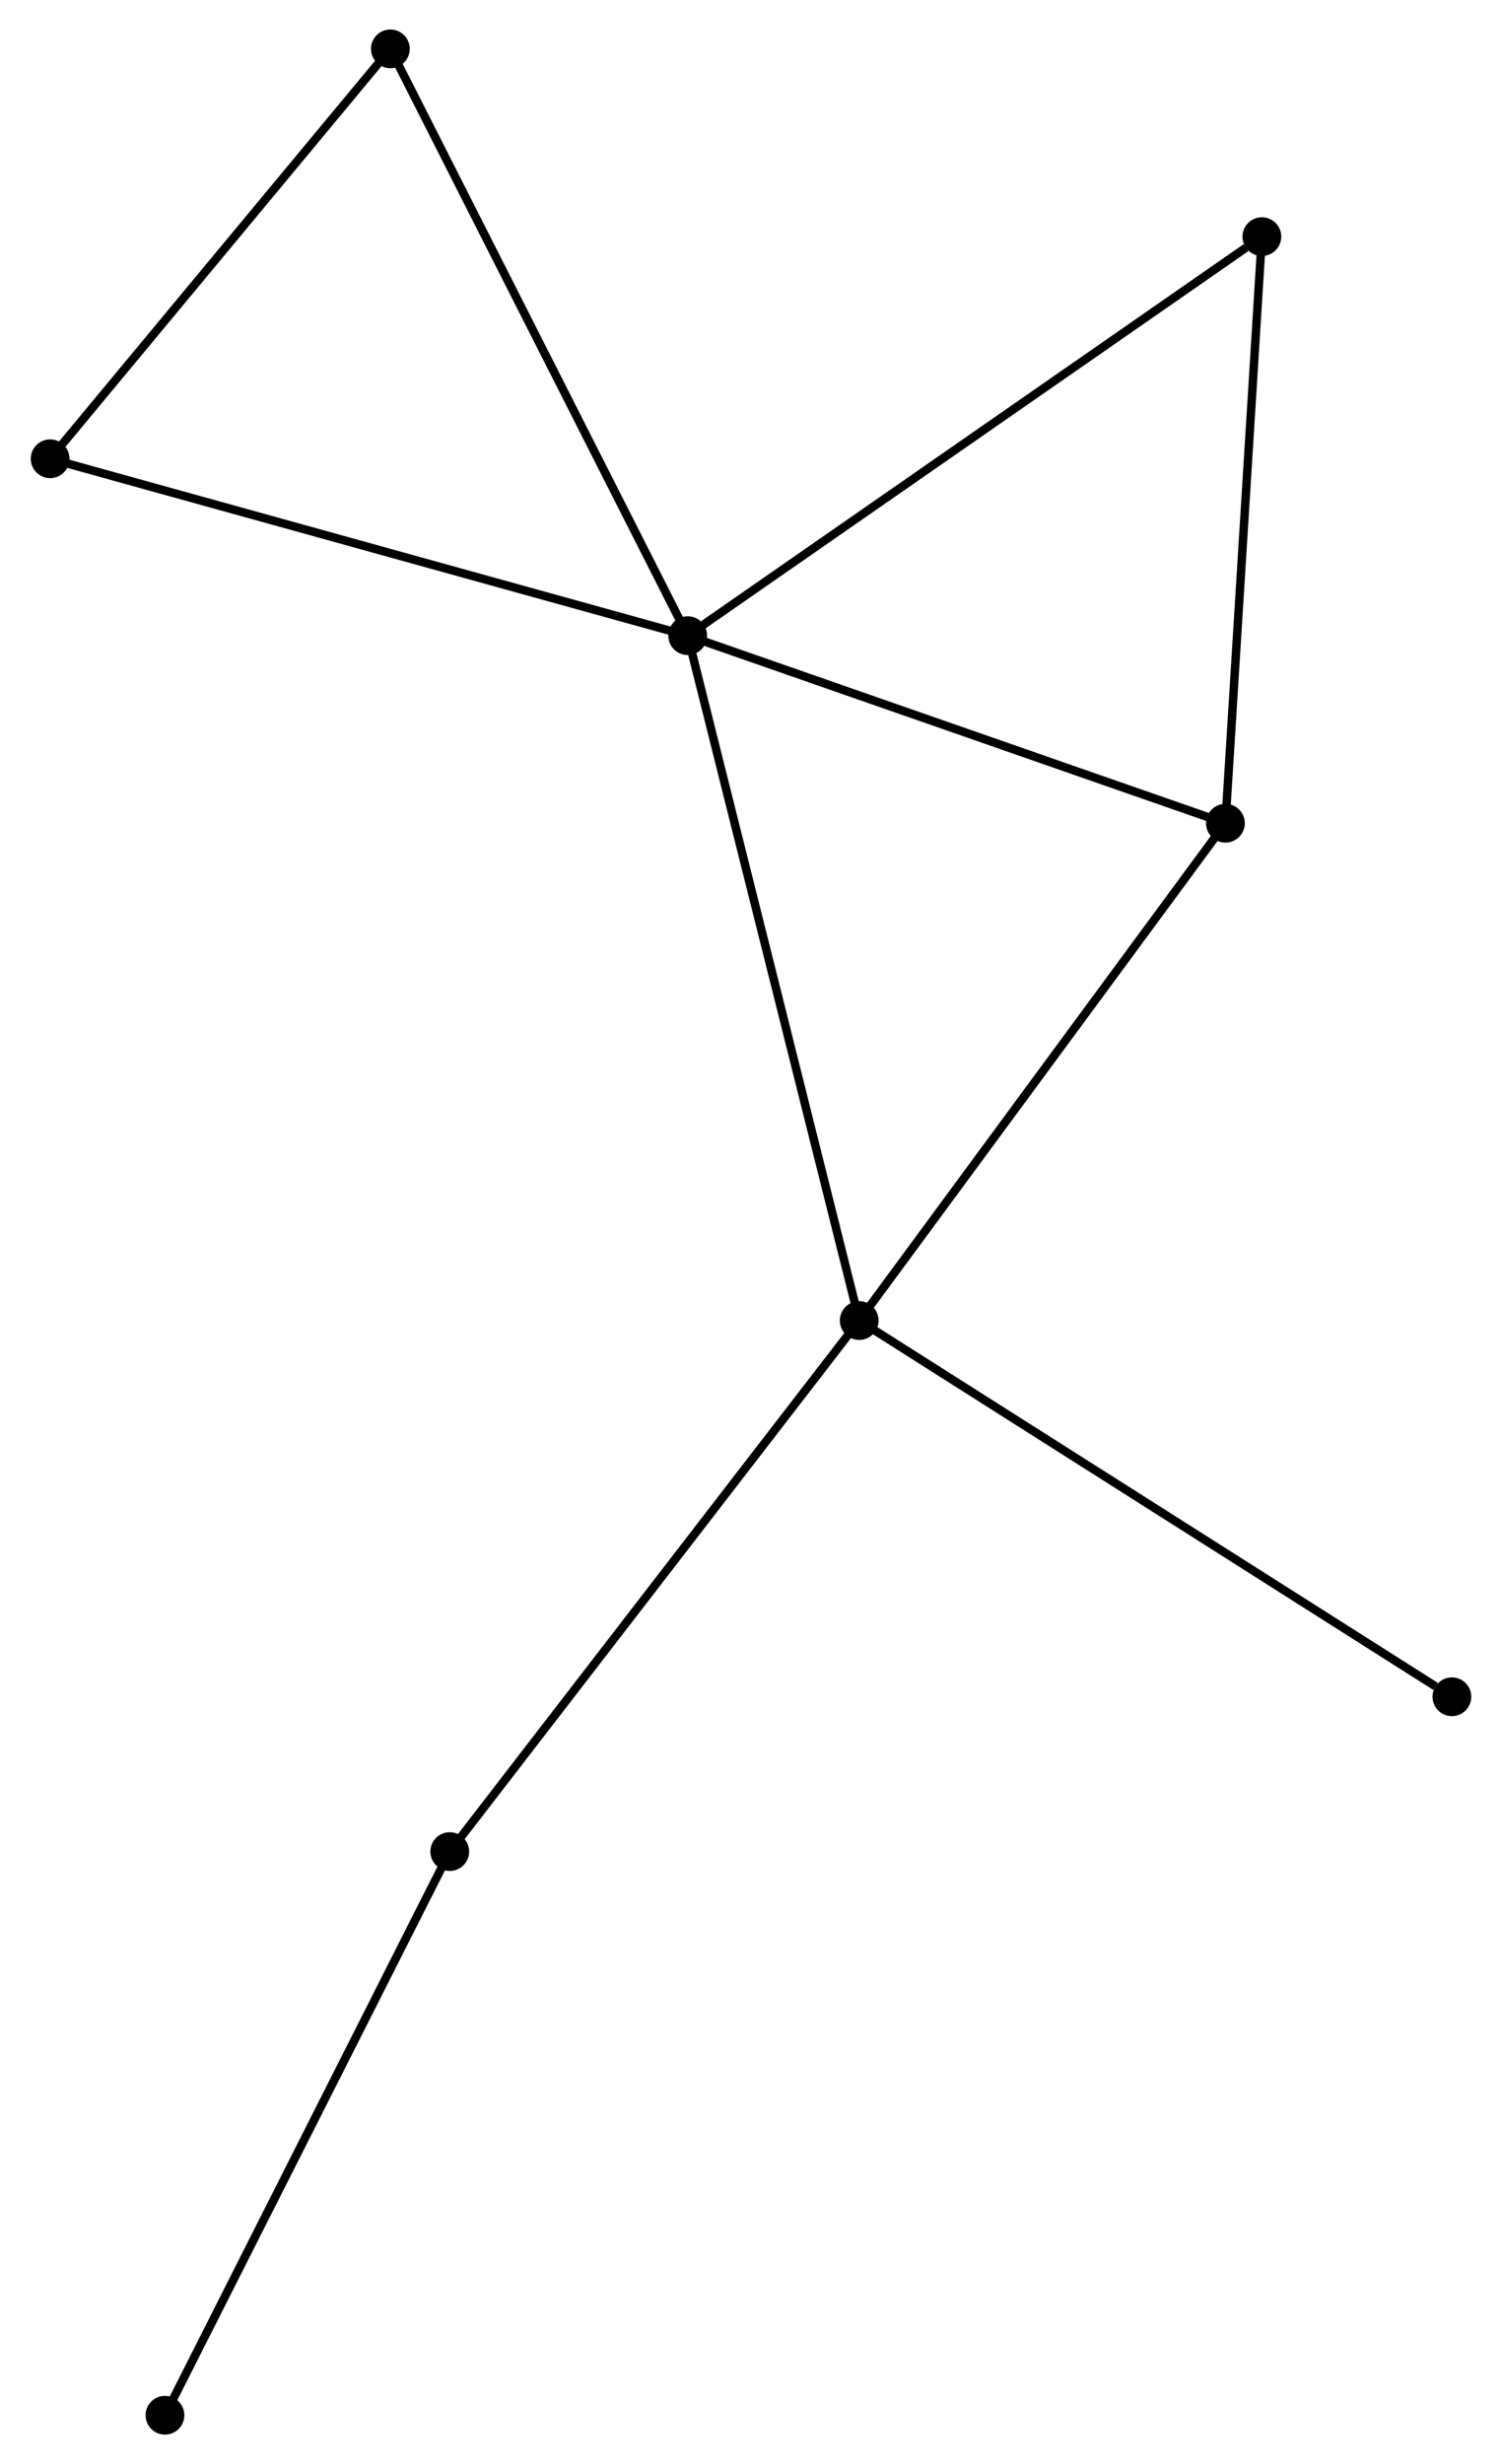 <?xml version="1.0" encoding="UTF-8" standalone="no"?>
<!DOCTYPE svg PUBLIC "-//W3C//DTD SVG 1.1//EN"
 "http://www.w3.org/Graphics/SVG/1.1/DTD/svg11.dtd">
<!-- Generated by graphviz version 2.36.0 (20140111.2315)
 -->
<!-- Title: %3 Pages: 1 -->
<svg width="178pt" height="292pt"
 viewBox="0.00 0.00 177.95 292.41" xmlns="http://www.w3.org/2000/svg" xmlns:xlink="http://www.w3.org/1999/xlink">
<g id="graph0" class="graph" transform="scale(1 1) rotate(0) translate(4 288.415)">
<title>%3</title>
<!-- 0 -->
<g id="node1" class="node"><title>0</title>
<ellipse fill="black" stroke="black" cx="77.462" cy="-212.981" rx="1.8" ry="1.8"/>
</g>
<!-- 1 -->
<g id="node2" class="node"><title>1</title>
<ellipse fill="black" stroke="black" cx="97.817" cy="-131.706" rx="1.8" ry="1.8"/>
</g>
<!-- 0&#45;&#45;1 -->
<g id="edge1" class="edge"><title>0&#45;&#45;1</title>
<path fill="none" stroke="black" d="M77.965,-210.972C80.781,-199.728 94.561,-144.706 97.331,-133.645"/>
</g>
<!-- 2 -->
<g id="node3" class="node"><title>2</title>
<ellipse fill="black" stroke="black" cx="141.276" cy="-190.723" rx="1.8" ry="1.8"/>
</g>
<!-- 0&#45;&#45;2 -->
<g id="edge2" class="edge"><title>0&#45;&#45;2</title>
<path fill="none" stroke="black" d="M79.303,-212.339C88.621,-209.089 130.499,-194.482 139.549,-191.325"/>
</g>
<!-- 3 -->
<g id="node4" class="node"><title>3</title>
<ellipse fill="black" stroke="black" cx="1.8" cy="-233.974" rx="1.8" ry="1.8"/>
</g>
<!-- 0&#45;&#45;3 -->
<g id="edge3" class="edge"><title>0&#45;&#45;3</title>
<path fill="none" stroke="black" d="M75.591,-213.5C65.124,-216.404 13.901,-230.617 3.605,-233.474"/>
</g>
<!-- 4 -->
<g id="node5" class="node"><title>4</title>
<ellipse fill="black" stroke="black" cx="145.603" cy="-260.334" rx="1.8" ry="1.8"/>
</g>
<!-- 0&#45;&#45;4 -->
<g id="edge4" class="edge"><title>0&#45;&#45;4</title>
<path fill="none" stroke="black" d="M79.146,-214.152C88.492,-220.646 133.905,-252.205 143.727,-259.031"/>
</g>
<!-- 5 -->
<g id="node6" class="node"><title>5</title>
<ellipse fill="black" stroke="black" cx="42.177" cy="-282.615" rx="1.8" ry="1.8"/>
</g>
<!-- 0&#45;&#45;5 -->
<g id="edge5" class="edge"><title>0&#45;&#45;5</title>
<path fill="none" stroke="black" d="M76.59,-214.702C71.75,-224.253 48.234,-270.66 43.148,-280.698"/>
</g>
<!-- 1&#45;&#45;2 -->
<g id="edge6" class="edge"><title>1&#45;&#45;2</title>
<path fill="none" stroke="black" d="M98.891,-133.165C104.851,-141.259 133.815,-180.591 140.08,-189.098"/>
</g>
<!-- 6 -->
<g id="node7" class="node"><title>6</title>
<ellipse fill="black" stroke="black" cx="49.224" cy="-68.689" rx="1.8" ry="1.8"/>
</g>
<!-- 1&#45;&#45;6 -->
<g id="edge7" class="edge"><title>1&#45;&#45;6</title>
<path fill="none" stroke="black" d="M96.615,-130.149C89.951,-121.506 57.566,-79.507 50.562,-70.424"/>
</g>
<!-- 8 -->
<g id="node8" class="node"><title>8</title>
<ellipse fill="black" stroke="black" cx="168.154" cy="-87.06" rx="1.8" ry="1.8"/>
</g>
<!-- 1&#45;&#45;8 -->
<g id="edge8" class="edge"><title>1&#45;&#45;8</title>
<path fill="none" stroke="black" d="M99.555,-130.603C109.202,-124.48 156.079,-94.725 166.218,-88.289"/>
</g>
<!-- 2&#45;&#45;4 -->
<g id="edge9" class="edge"><title>2&#45;&#45;4</title>
<path fill="none" stroke="black" d="M141.401,-192.731C142.033,-202.896 144.872,-248.578 145.486,-258.45"/>
</g>
<!-- 3&#45;&#45;5 -->
<g id="edge10" class="edge"><title>3&#45;&#45;5</title>
<path fill="none" stroke="black" d="M3.143,-235.593C9.274,-242.978 34.561,-273.44 40.787,-280.94"/>
</g>
<!-- 7 -->
<g id="node9" class="node"><title>7</title>
<ellipse fill="black" stroke="black" cx="15.427" cy="-1.8" rx="1.8" ry="1.8"/>
</g>
<!-- 6&#45;&#45;7 -->
<g id="edge11" class="edge"><title>6&#45;&#45;7</title>
<path fill="none" stroke="black" d="M48.389,-67.035C43.753,-57.862 21.229,-13.283 16.358,-3.641"/>
</g>
</g>
</svg>
